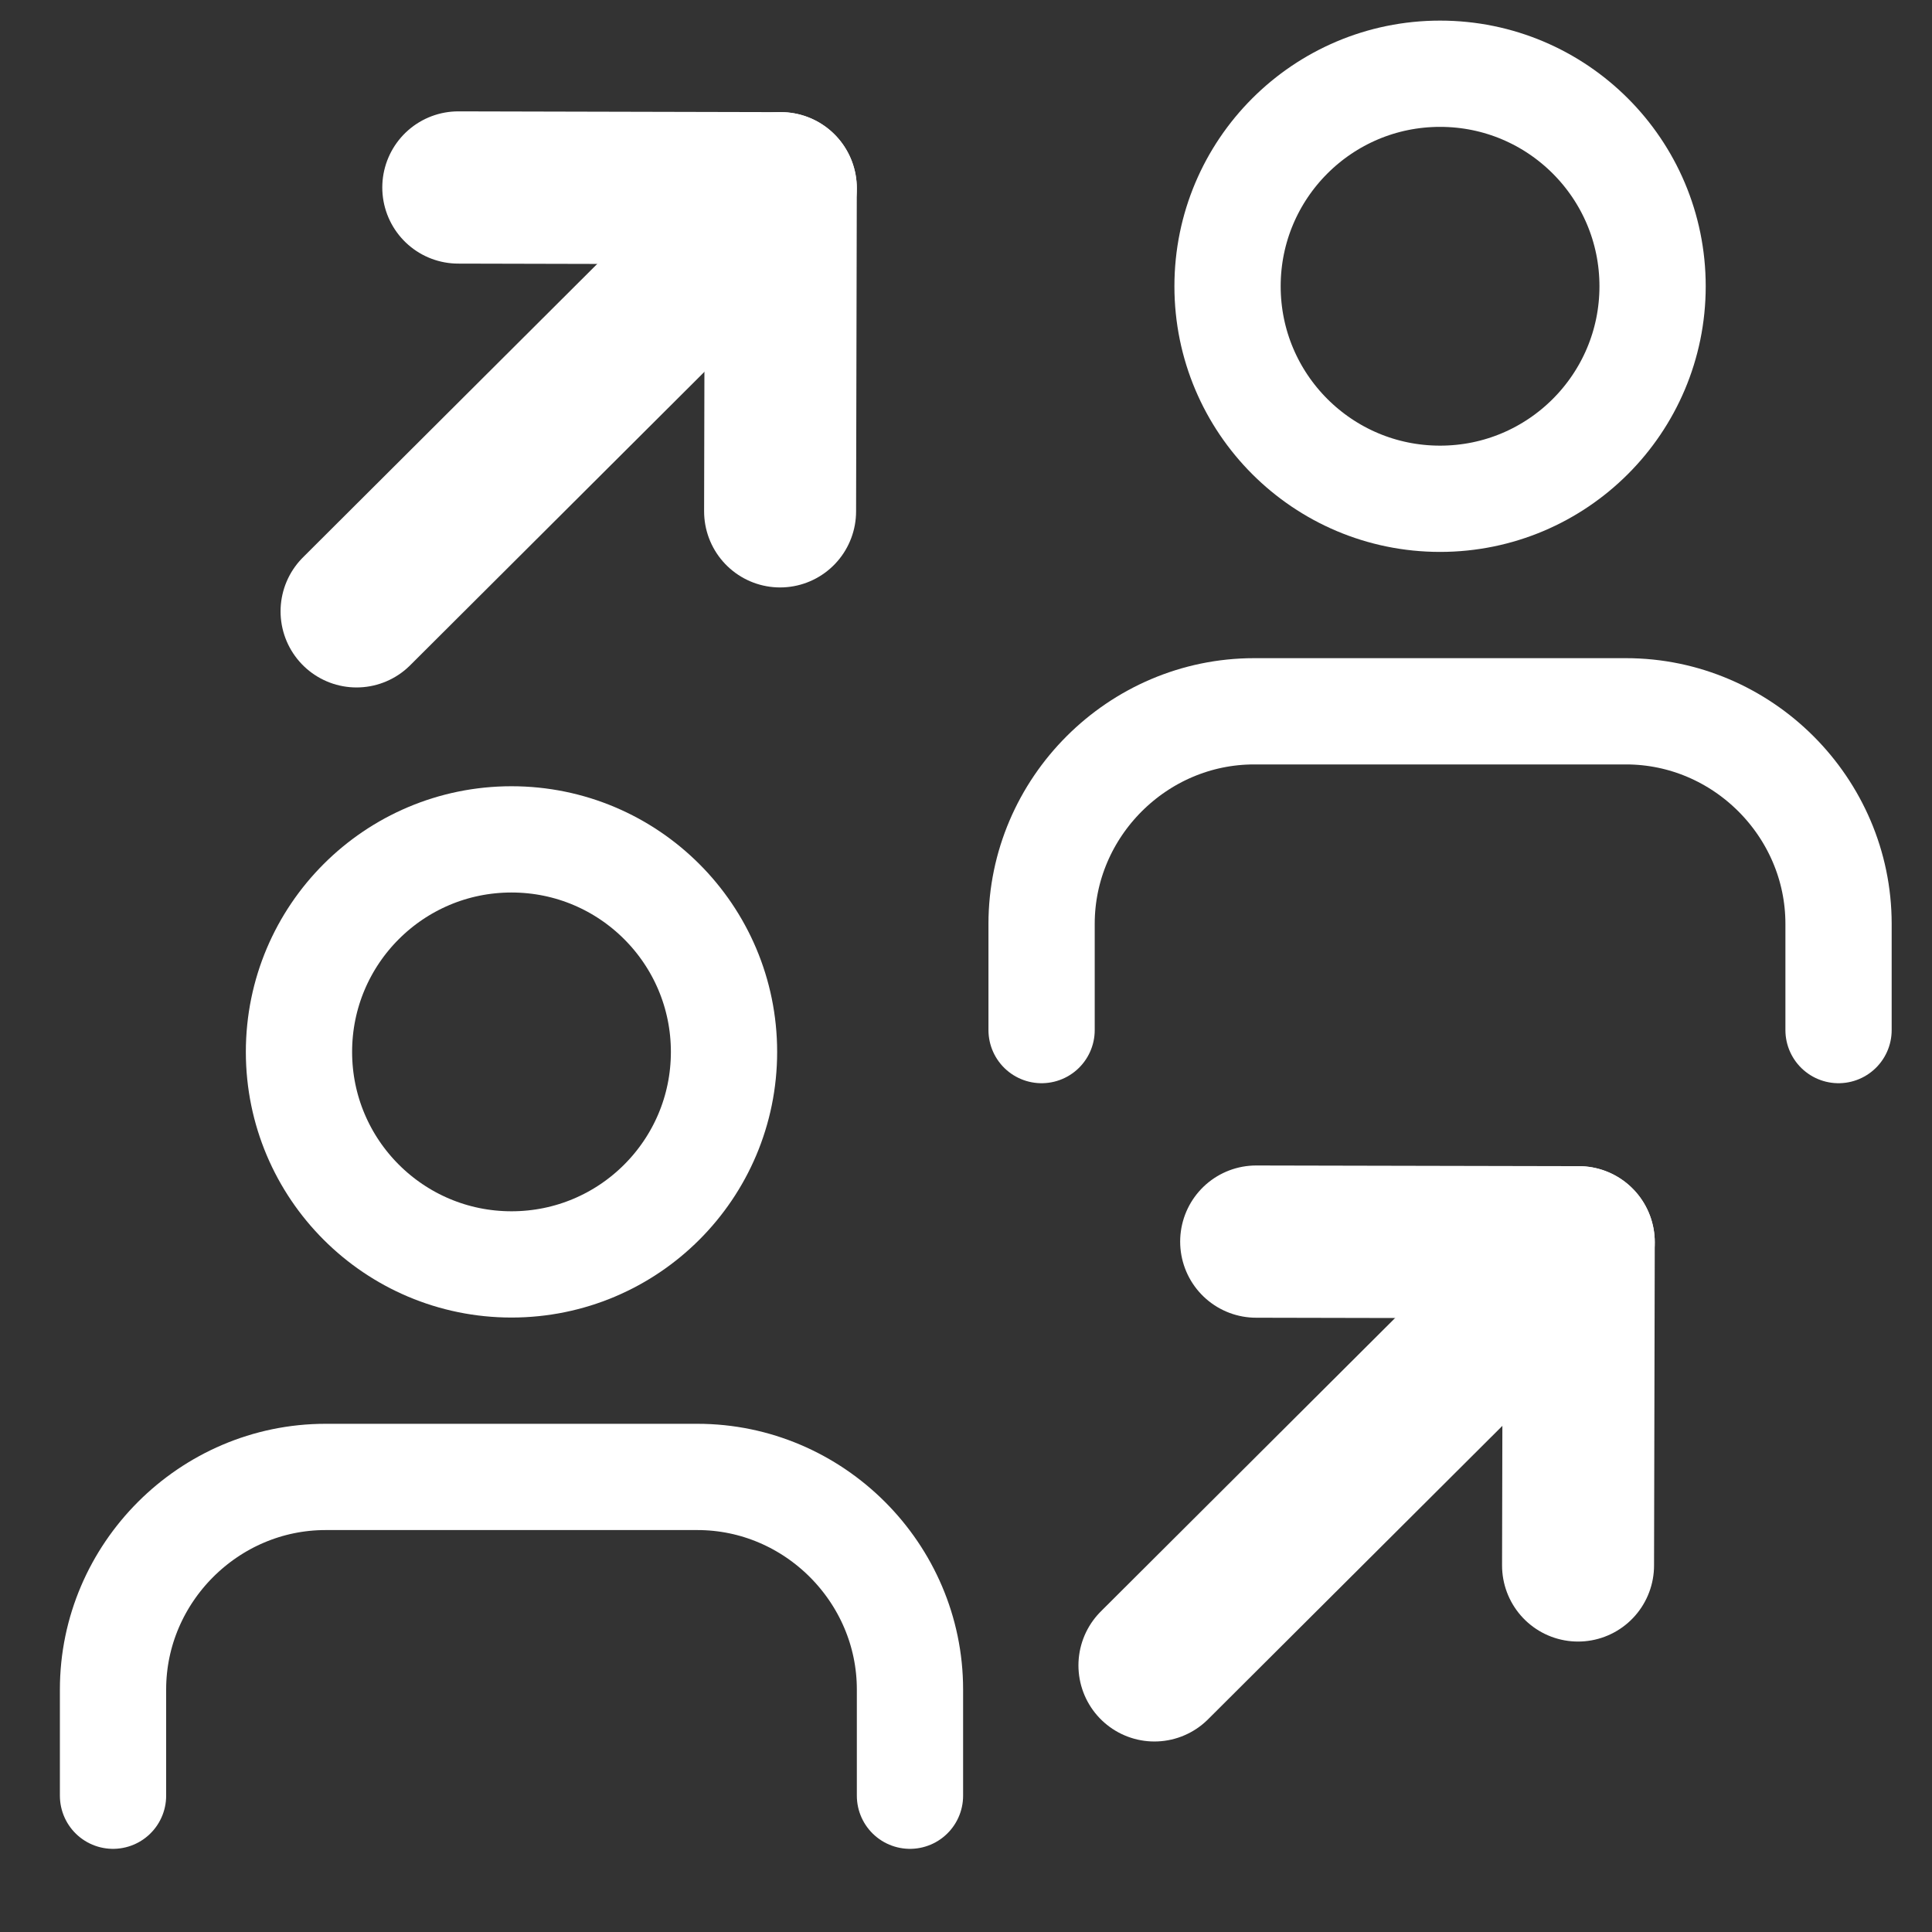 <?xml version="1.0" encoding="UTF-8" standalone="no"?>
<!DOCTYPE svg PUBLIC "-//W3C//DTD SVG 1.1//EN" "http://www.w3.org/Graphics/SVG/1.1/DTD/svg11.dtd">
<svg width="100%" height="100%" viewBox="0 0 24 24" version="1.1" xmlns="http://www.w3.org/2000/svg" xmlns:xlink="http://www.w3.org/1999/xlink" xml:space="preserve" xmlns:serif="http://www.serif.com/" style="fill-rule:evenodd;clip-rule:evenodd;stroke-linecap:round;stroke-linejoin:round;">
    <rect x="0" y="0" width="24" height="24" fill="#333333" stroke="none"/>
    <g transform="matrix(0.66,0,0,0.66,0.744,8.447)">
        <path d="M16,21L16,19C16,16.806 14.194,15 12,15L5,15C2.806,15 1,16.806 1,19L1,21" style="fill:none;fill-rule:nonzero;stroke:white;stroke-width:2px;"/>
    </g>
    <g transform="matrix(0.66,0,0,0.66,12.279,-1.064)">
        <path d="M16,21L16,19C16,16.806 14.194,15 12,15L5,15C2.806,15 1,16.806 1,19L1,21" style="fill:none;fill-rule:nonzero;stroke:white;stroke-width:2px;"/>
    </g>
    <g transform="matrix(0.66,0,0,0.66,0.744,8.447)">
        <circle cx="8.5" cy="7" r="4" style="fill:none;stroke:white;stroke-width:2px;"/>
    </g>
    <g transform="matrix(0.66,0,0,0.66,12.279,-1.064)">
        <circle cx="8.5" cy="7" r="4" style="fill:none;stroke:white;stroke-width:2px;"/>
    </g>
    <g transform="matrix(0.705,0.709,-1.037,1.033,14.764,-7.956)">
        <g transform="matrix(0.705,-0.484,0.709,0.482,-4.777,10.983)">
            <path d="M19.617,19.435L19.626,15.423L15.614,15.414" style="fill:none;fill-rule:nonzero;stroke:white;stroke-width:1.89px;stroke-linejoin:miter;stroke-miterlimit:10;"/>
            <path d="M19.626,15.423C17.884,17.157 14.349,20.675 14.349,20.675" style="fill:none;fill-rule:nonzero;stroke:white;stroke-width:1.89px;"/>
        </g>
    </g>
    <g transform="matrix(0.705,0.709,-1.037,1.033,4.848,-21.049)">
        <g transform="matrix(0.705,-0.484,0.709,0.482,11.498,12.492)">
            <path d="M9.701,6.342L9.71,2.331L5.699,2.321" style="fill:none;fill-rule:nonzero;stroke:white;stroke-width:1.89px;stroke-linejoin:miter;stroke-miterlimit:10;"/>
            <path d="M9.71,2.331C7.968,4.065 4.434,7.583 4.434,7.583" style="fill:none;fill-rule:nonzero;stroke:white;stroke-width:1.89px;"/>
        </g>
    </g>
</svg>
